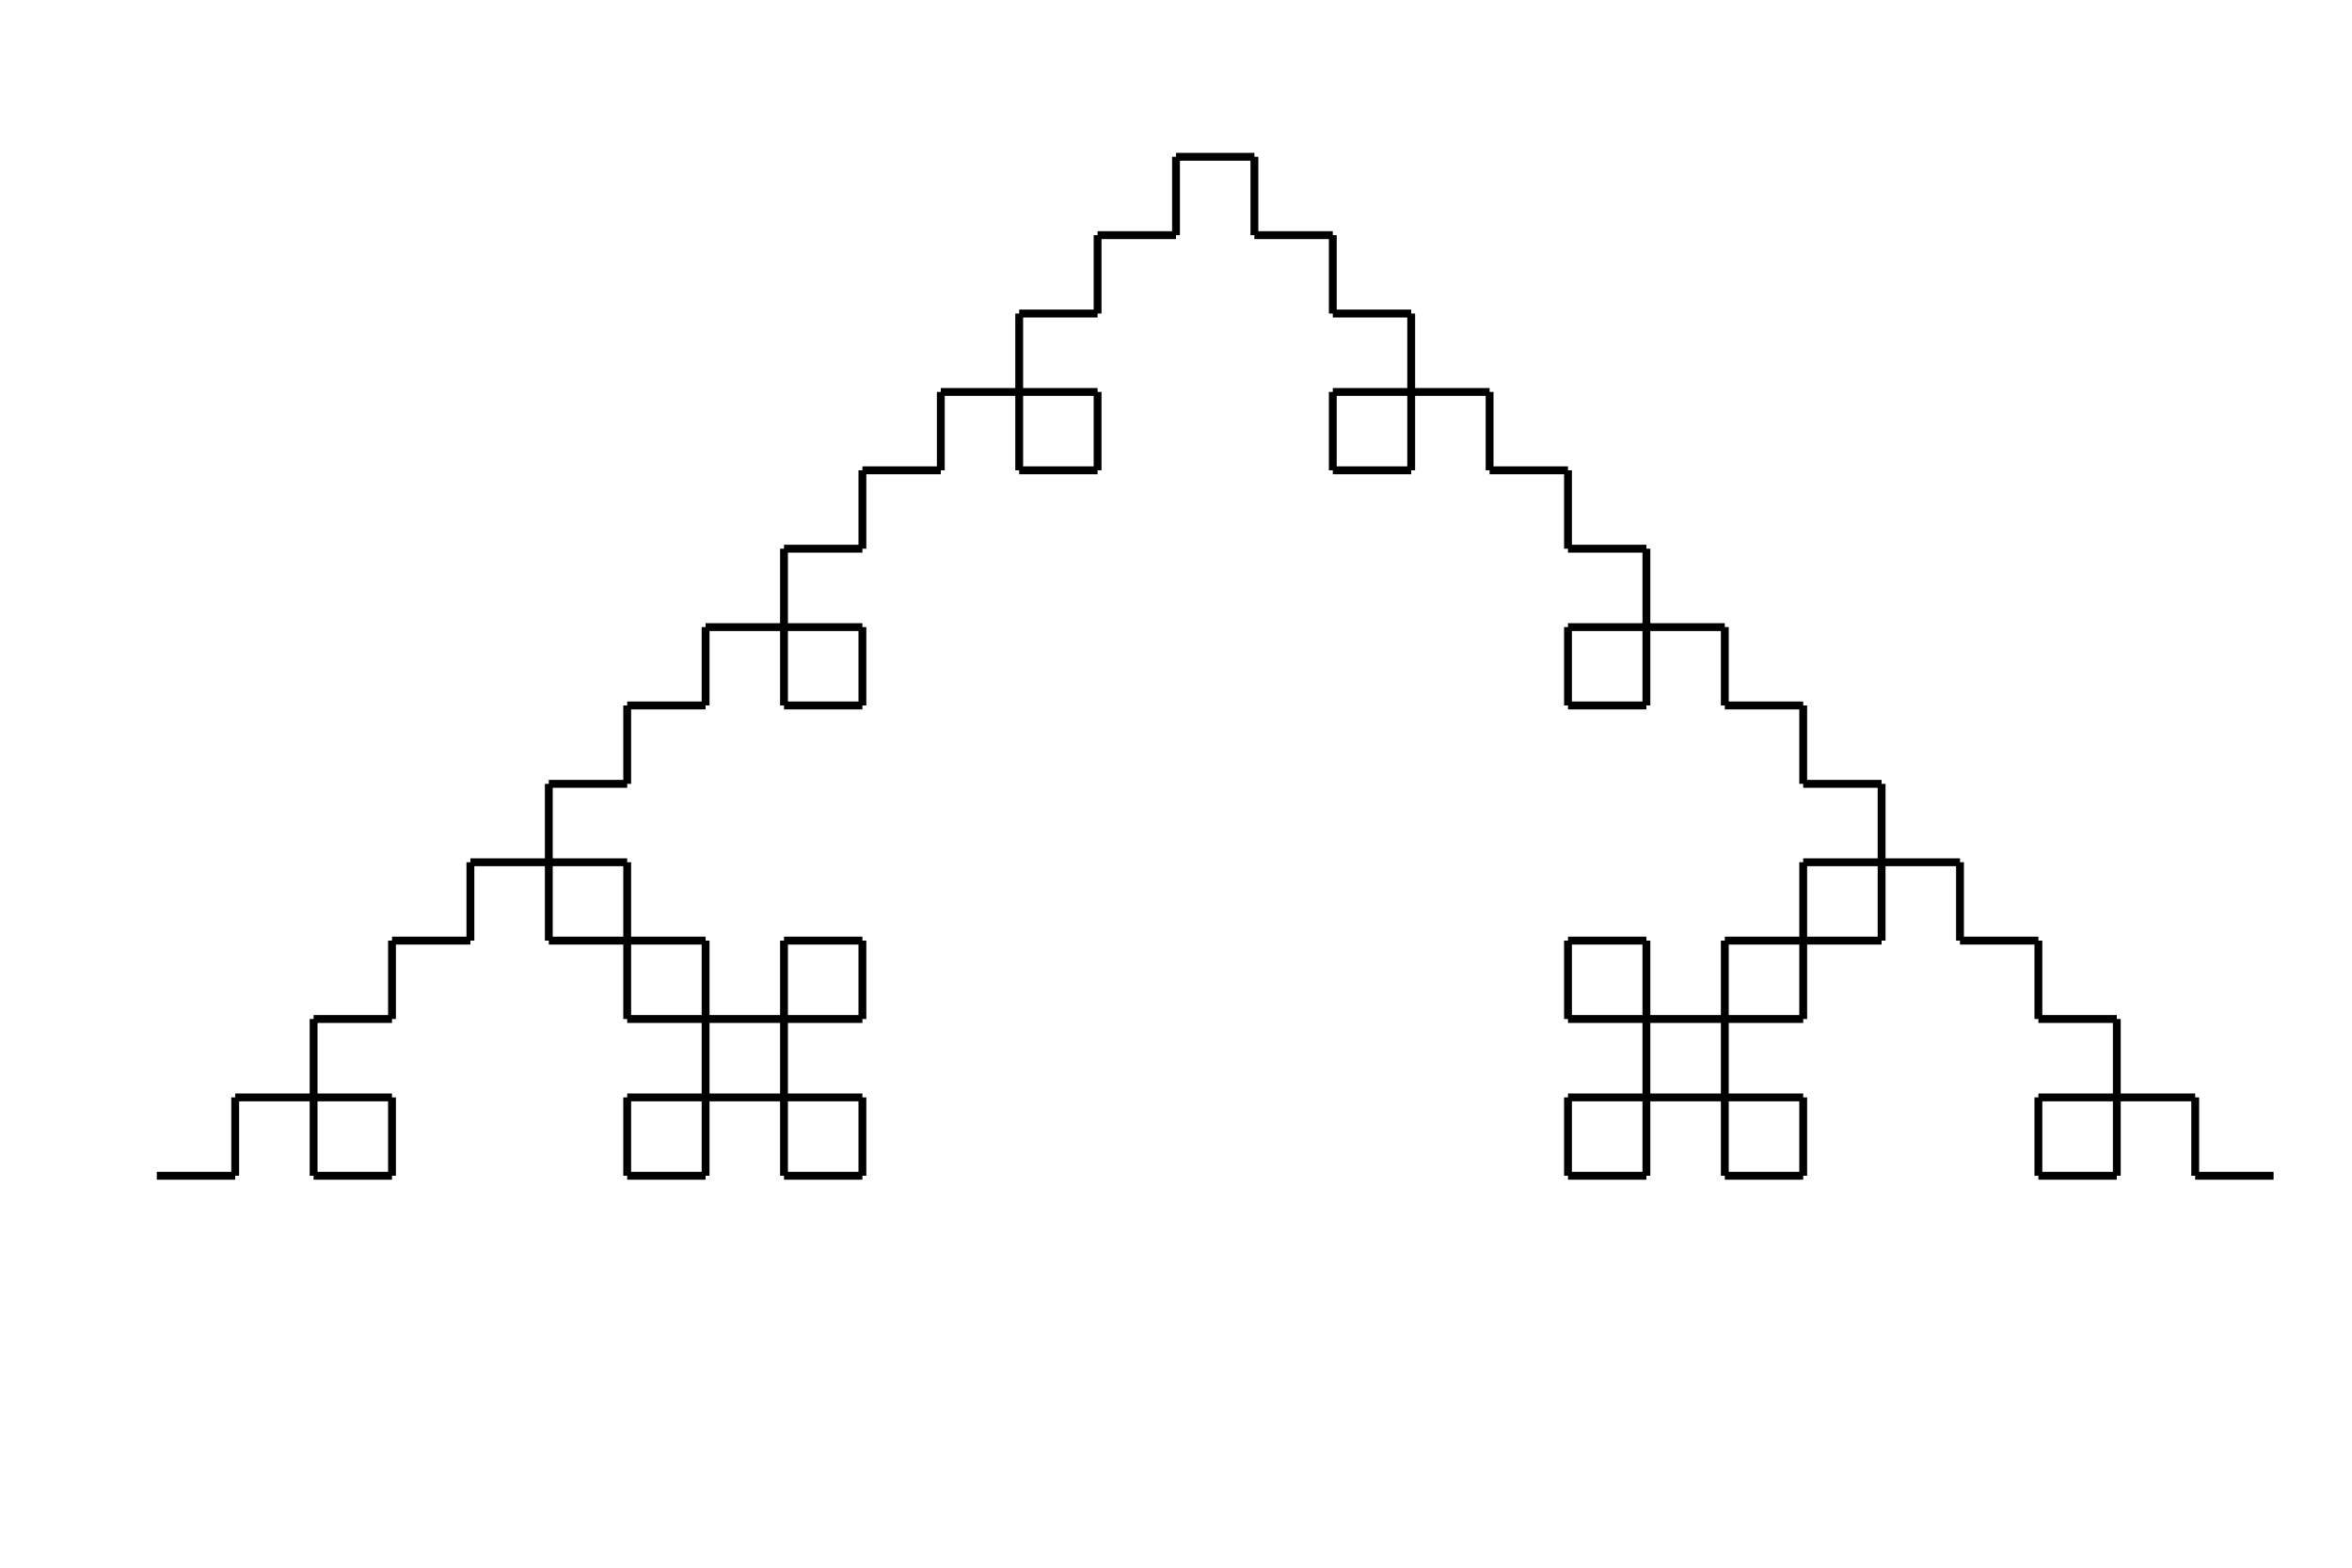 <!-- GENERATED BY:

 elses -i 3 -l 10 -a 90 &#45;&#45;width 300 &#45;&#45;height 200 -x 200 -y -40 &#45;&#45;rotation 90 samples/koch.txt samples/koch.svg

 -->

<svg xmlns="http://www.w3.org/2000/svg"   width="300.0mm"
   height="200.0mm"
   viewBox="0 0 300.0 200.0"
   version="1.1">
<g id="elses-001" transform="rotate(90.0, 150.0, 100.0)" >
<line x1="200" y1="-40" x2="200" y2="-30" stroke="black" />
<line x1="200" y1="-30" x2="190" y2="-30" stroke="black" />
<line x1="190" y1="-30" x2="190" y2="-20" stroke="black" />
<line x1="190" y1="-20" x2="200" y2="-20" stroke="black" />
<line x1="200" y1="-20" x2="200" y2="-10" stroke="black" />
<line x1="200" y1="-10" x2="190" y2="-10" stroke="black" />
<line x1="190" y1="-10" x2="190" y2="-20" stroke="black" />
<line x1="190" y1="-20" x2="180" y2="-20" stroke="black" />
<line x1="180" y1="-20" x2="180" y2="-10" stroke="black" />
<line x1="180" y1="-10" x2="170" y2="-10" stroke="black" />
<line x1="170" y1="-10" x2="170" y2="0" stroke="black" />
<line x1="170" y1="0" x2="160" y2="0" stroke="black" />
<line x1="160" y1="0" x2="160" y2="10" stroke="black" />
<line x1="160" y1="10" x2="170" y2="10" stroke="black" />
<line x1="170" y1="10" x2="170" y2="20" stroke="black" />
<line x1="170" y1="20" x2="180" y2="20" stroke="black" />
<line x1="180" y1="20" x2="180" y2="30" stroke="black" />
<line x1="180" y1="30" x2="190" y2="30" stroke="black" />
<line x1="190" y1="30" x2="190" y2="20" stroke="black" />
<line x1="190" y1="20" x2="200" y2="20" stroke="black" />
<line x1="200" y1="20" x2="200" y2="30" stroke="black" />
<line x1="200" y1="30" x2="190" y2="30" stroke="black" />
<line x1="190" y1="30" x2="190" y2="40" stroke="black" />
<line x1="190" y1="40" x2="200" y2="40" stroke="black" />
<line x1="200" y1="40" x2="200" y2="50" stroke="black" />
<line x1="200" y1="50" x2="190" y2="50" stroke="black" />
<line x1="190" y1="50" x2="190" y2="40" stroke="black" />
<line x1="190" y1="40" x2="180" y2="40" stroke="black" />
<line x1="180" y1="40" x2="180" y2="50" stroke="black" />
<line x1="180" y1="50" x2="170" y2="50" stroke="black" />
<line x1="170" y1="50" x2="170" y2="40" stroke="black" />
<line x1="170" y1="40" x2="180" y2="40" stroke="black" />
<line x1="180" y1="40" x2="180" y2="30" stroke="black" />
<line x1="180" y1="30" x2="170" y2="30" stroke="black" />
<line x1="170" y1="30" x2="170" y2="20" stroke="black" />
<line x1="170" y1="20" x2="160" y2="20" stroke="black" />
<line x1="160" y1="20" x2="160" y2="10" stroke="black" />
<line x1="160" y1="10" x2="150" y2="10" stroke="black" />
<line x1="150" y1="10" x2="150" y2="20" stroke="black" />
<line x1="150" y1="20" x2="140" y2="20" stroke="black" />
<line x1="140" y1="20" x2="140" y2="30" stroke="black" />
<line x1="140" y1="30" x2="130" y2="30" stroke="black" />
<line x1="130" y1="30" x2="130" y2="40" stroke="black" />
<line x1="130" y1="40" x2="140" y2="40" stroke="black" />
<line x1="140" y1="40" x2="140" y2="50" stroke="black" />
<line x1="140" y1="50" x2="130" y2="50" stroke="black" />
<line x1="130" y1="50" x2="130" y2="40" stroke="black" />
<line x1="130" y1="40" x2="120" y2="40" stroke="black" />
<line x1="120" y1="40" x2="120" y2="50" stroke="black" />
<line x1="120" y1="50" x2="110" y2="50" stroke="black" />
<line x1="110" y1="50" x2="110" y2="60" stroke="black" />
<line x1="110" y1="60" x2="100" y2="60" stroke="black" />
<line x1="100" y1="60" x2="100" y2="70" stroke="black" />
<line x1="100" y1="70" x2="110" y2="70" stroke="black" />
<line x1="110" y1="70" x2="110" y2="80" stroke="black" />
<line x1="110" y1="80" x2="100" y2="80" stroke="black" />
<line x1="100" y1="80" x2="100" y2="70" stroke="black" />
<line x1="100" y1="70" x2="90" y2="70" stroke="black" />
<line x1="90" y1="70" x2="90" y2="80" stroke="black" />
<line x1="90" y1="80" x2="80" y2="80" stroke="black" />
<line x1="80" y1="80" x2="80" y2="90" stroke="black" />
<line x1="80" y1="90" x2="70" y2="90" stroke="black" />
<line x1="70" y1="90" x2="70" y2="100" stroke="black" />
<line x1="70" y1="100" x2="80" y2="100" stroke="black" />
<line x1="80" y1="100" x2="80" y2="110" stroke="black" />
<line x1="80" y1="110" x2="90" y2="110" stroke="black" />
<line x1="90" y1="110" x2="90" y2="120" stroke="black" />
<line x1="90" y1="120" x2="100" y2="120" stroke="black" />
<line x1="100" y1="120" x2="100" y2="110" stroke="black" />
<line x1="100" y1="110" x2="110" y2="110" stroke="black" />
<line x1="110" y1="110" x2="110" y2="120" stroke="black" />
<line x1="110" y1="120" x2="100" y2="120" stroke="black" />
<line x1="100" y1="120" x2="100" y2="130" stroke="black" />
<line x1="100" y1="130" x2="110" y2="130" stroke="black" />
<line x1="110" y1="130" x2="110" y2="140" stroke="black" />
<line x1="110" y1="140" x2="120" y2="140" stroke="black" />
<line x1="120" y1="140" x2="120" y2="150" stroke="black" />
<line x1="120" y1="150" x2="130" y2="150" stroke="black" />
<line x1="130" y1="150" x2="130" y2="140" stroke="black" />
<line x1="130" y1="140" x2="140" y2="140" stroke="black" />
<line x1="140" y1="140" x2="140" y2="150" stroke="black" />
<line x1="140" y1="150" x2="130" y2="150" stroke="black" />
<line x1="130" y1="150" x2="130" y2="160" stroke="black" />
<line x1="130" y1="160" x2="140" y2="160" stroke="black" />
<line x1="140" y1="160" x2="140" y2="170" stroke="black" />
<line x1="140" y1="170" x2="150" y2="170" stroke="black" />
<line x1="150" y1="170" x2="150" y2="180" stroke="black" />
<line x1="150" y1="180" x2="160" y2="180" stroke="black" />
<line x1="160" y1="180" x2="160" y2="170" stroke="black" />
<line x1="160" y1="170" x2="170" y2="170" stroke="black" />
<line x1="170" y1="170" x2="170" y2="160" stroke="black" />
<line x1="170" y1="160" x2="180" y2="160" stroke="black" />
<line x1="180" y1="160" x2="180" y2="150" stroke="black" />
<line x1="180" y1="150" x2="170" y2="150" stroke="black" />
<line x1="170" y1="150" x2="170" y2="140" stroke="black" />
<line x1="170" y1="140" x2="180" y2="140" stroke="black" />
<line x1="180" y1="140" x2="180" y2="150" stroke="black" />
<line x1="180" y1="150" x2="190" y2="150" stroke="black" />
<line x1="190" y1="150" x2="190" y2="140" stroke="black" />
<line x1="190" y1="140" x2="200" y2="140" stroke="black" />
<line x1="200" y1="140" x2="200" y2="150" stroke="black" />
<line x1="200" y1="150" x2="190" y2="150" stroke="black" />
<line x1="190" y1="150" x2="190" y2="160" stroke="black" />
<line x1="190" y1="160" x2="200" y2="160" stroke="black" />
<line x1="200" y1="160" x2="200" y2="170" stroke="black" />
<line x1="200" y1="170" x2="190" y2="170" stroke="black" />
<line x1="190" y1="170" x2="190" y2="160" stroke="black" />
<line x1="190" y1="160" x2="180" y2="160" stroke="black" />
<line x1="180" y1="160" x2="180" y2="170" stroke="black" />
<line x1="180" y1="170" x2="170" y2="170" stroke="black" />
<line x1="170" y1="170" x2="170" y2="180" stroke="black" />
<line x1="170" y1="180" x2="160" y2="180" stroke="black" />
<line x1="160" y1="180" x2="160" y2="190" stroke="black" />
<line x1="160" y1="190" x2="170" y2="190" stroke="black" />
<line x1="170" y1="190" x2="170" y2="200" stroke="black" />
<line x1="170" y1="200" x2="180" y2="200" stroke="black" />
<line x1="180" y1="200" x2="180" y2="210" stroke="black" />
<line x1="180" y1="210" x2="190" y2="210" stroke="black" />
<line x1="190" y1="210" x2="190" y2="200" stroke="black" />
<line x1="190" y1="200" x2="200" y2="200" stroke="black" />
<line x1="200" y1="200" x2="200" y2="210" stroke="black" />
<line x1="200" y1="210" x2="190" y2="210" stroke="black" />
<line x1="190" y1="210" x2="190" y2="220" stroke="black" />
<line x1="190" y1="220" x2="200" y2="220" stroke="black" />
<line x1="200" y1="220" x2="200" y2="230" stroke="black" />
</g>
</svg>
